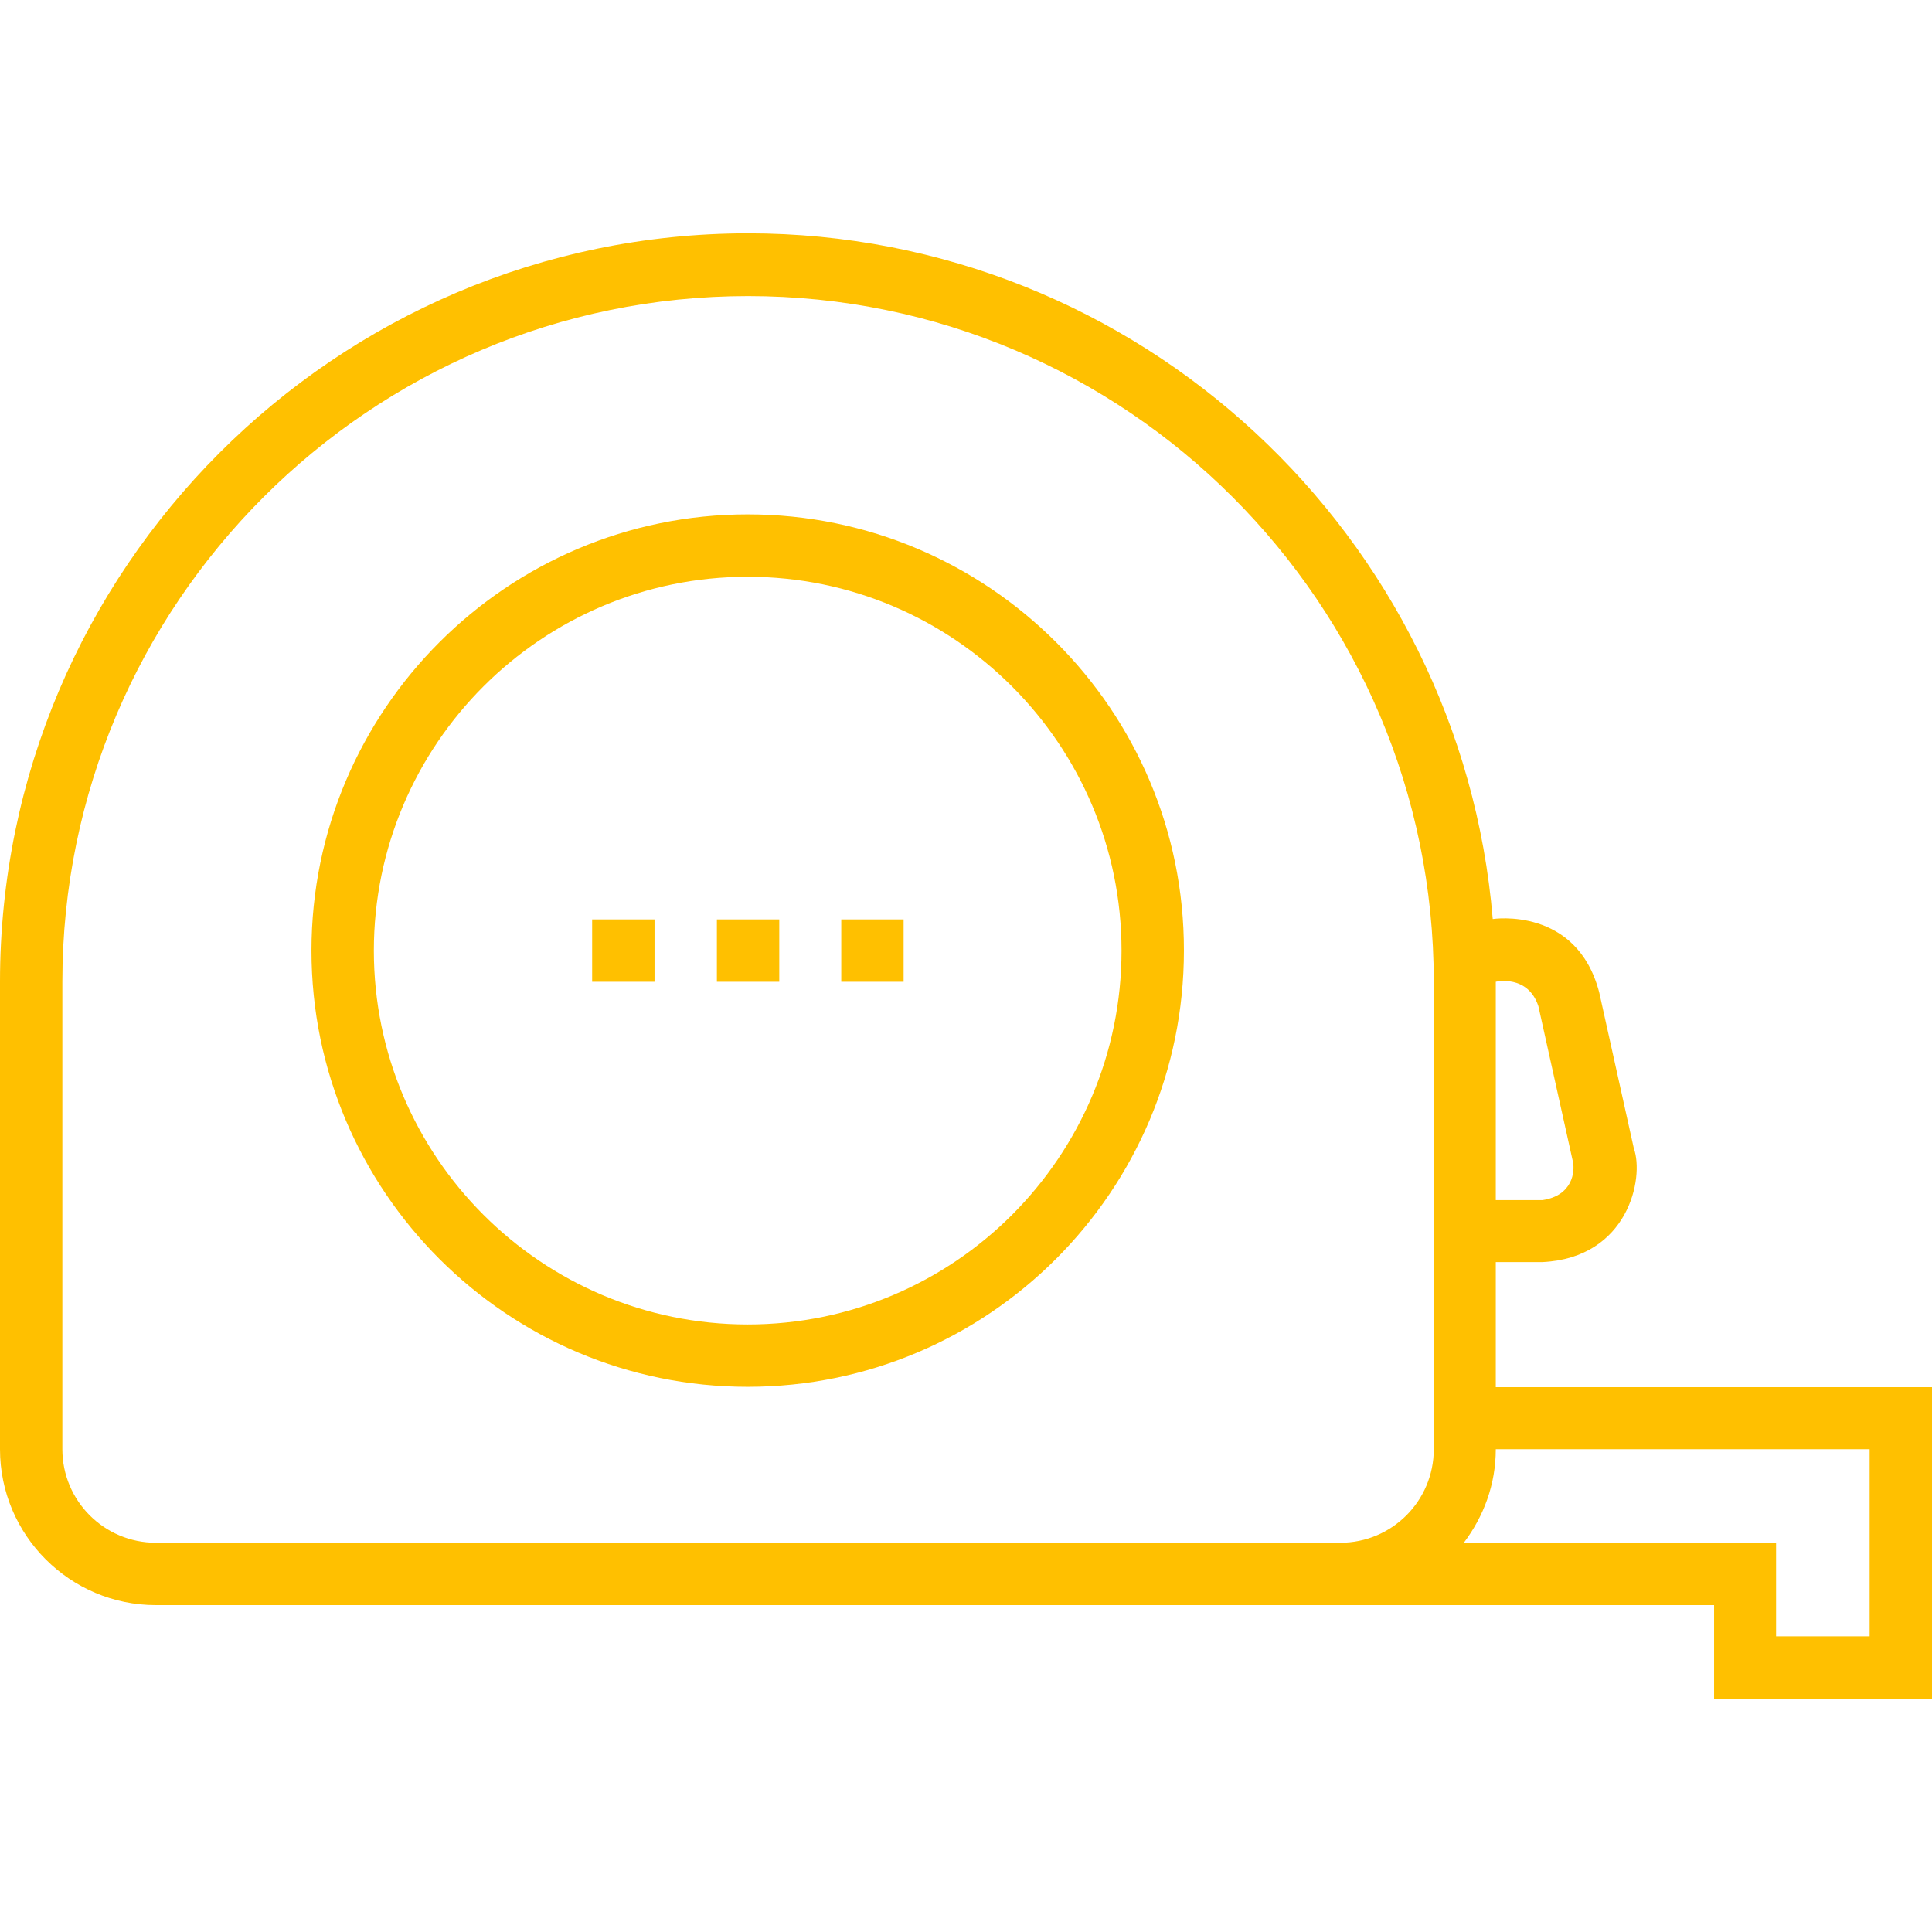 <svg width="97" height="97" viewBox="0 0 97 97" fill="none" xmlns="http://www.w3.org/2000/svg">
<path d="M37.54 25.825C25.453 25.825 15.638 35.659 15.638 47.727C15.638 59.813 25.472 69.628 37.54 69.628C49.627 69.628 59.441 59.794 59.441 47.727C59.46 35.659 49.627 25.825 37.54 25.825ZM37.54 66.497C27.191 66.497 18.77 58.076 18.77 47.727C18.77 37.377 27.191 28.957 37.54 28.957C47.889 28.957 56.309 37.377 56.309 47.727C56.309 58.076 47.908 66.497 37.54 66.497Z" fill="#FFC000"/>
<path d="M75.099 69.647V69.628V63.365H77.447C81.743 63.155 82.565 59.145 82.03 57.656L80.292 49.827C79.166 45.493 74.946 46.142 74.946 46.142C73.342 26.895 57.188 11.714 37.54 11.714C16.841 11.734 0 28.594 0 49.292V72.76C0 77.075 3.513 80.588 7.829 80.588H86.059V85.285H97V69.647H75.099ZM75.099 49.292C75.099 49.292 76.703 48.91 77.237 50.514L78.975 58.343C79.07 58.801 78.975 60.023 77.447 60.253H75.099V49.292ZM71.986 72.76C71.986 75.356 69.886 77.457 67.289 77.457H7.829C5.232 77.457 3.131 75.356 3.131 72.76V49.292C3.131 30.312 18.579 14.865 37.559 14.865C56.539 14.865 71.986 30.312 71.986 49.292V72.76ZM89.171 82.154V77.457H73.495C74.488 76.139 75.099 74.535 75.099 72.76H93.868V82.154H89.171Z" fill="#FFC000"/>
<path d="M39.125 46.161H35.993V49.292H39.125V46.161Z" fill="#FFC000"/>
<path d="M45.368 46.161H42.237V49.292H45.368V46.161Z" fill="#FFC000"/>
<path d="M32.862 46.161H29.73V49.292H32.862V46.161Z" fill="#FFC000"/>
</svg>

